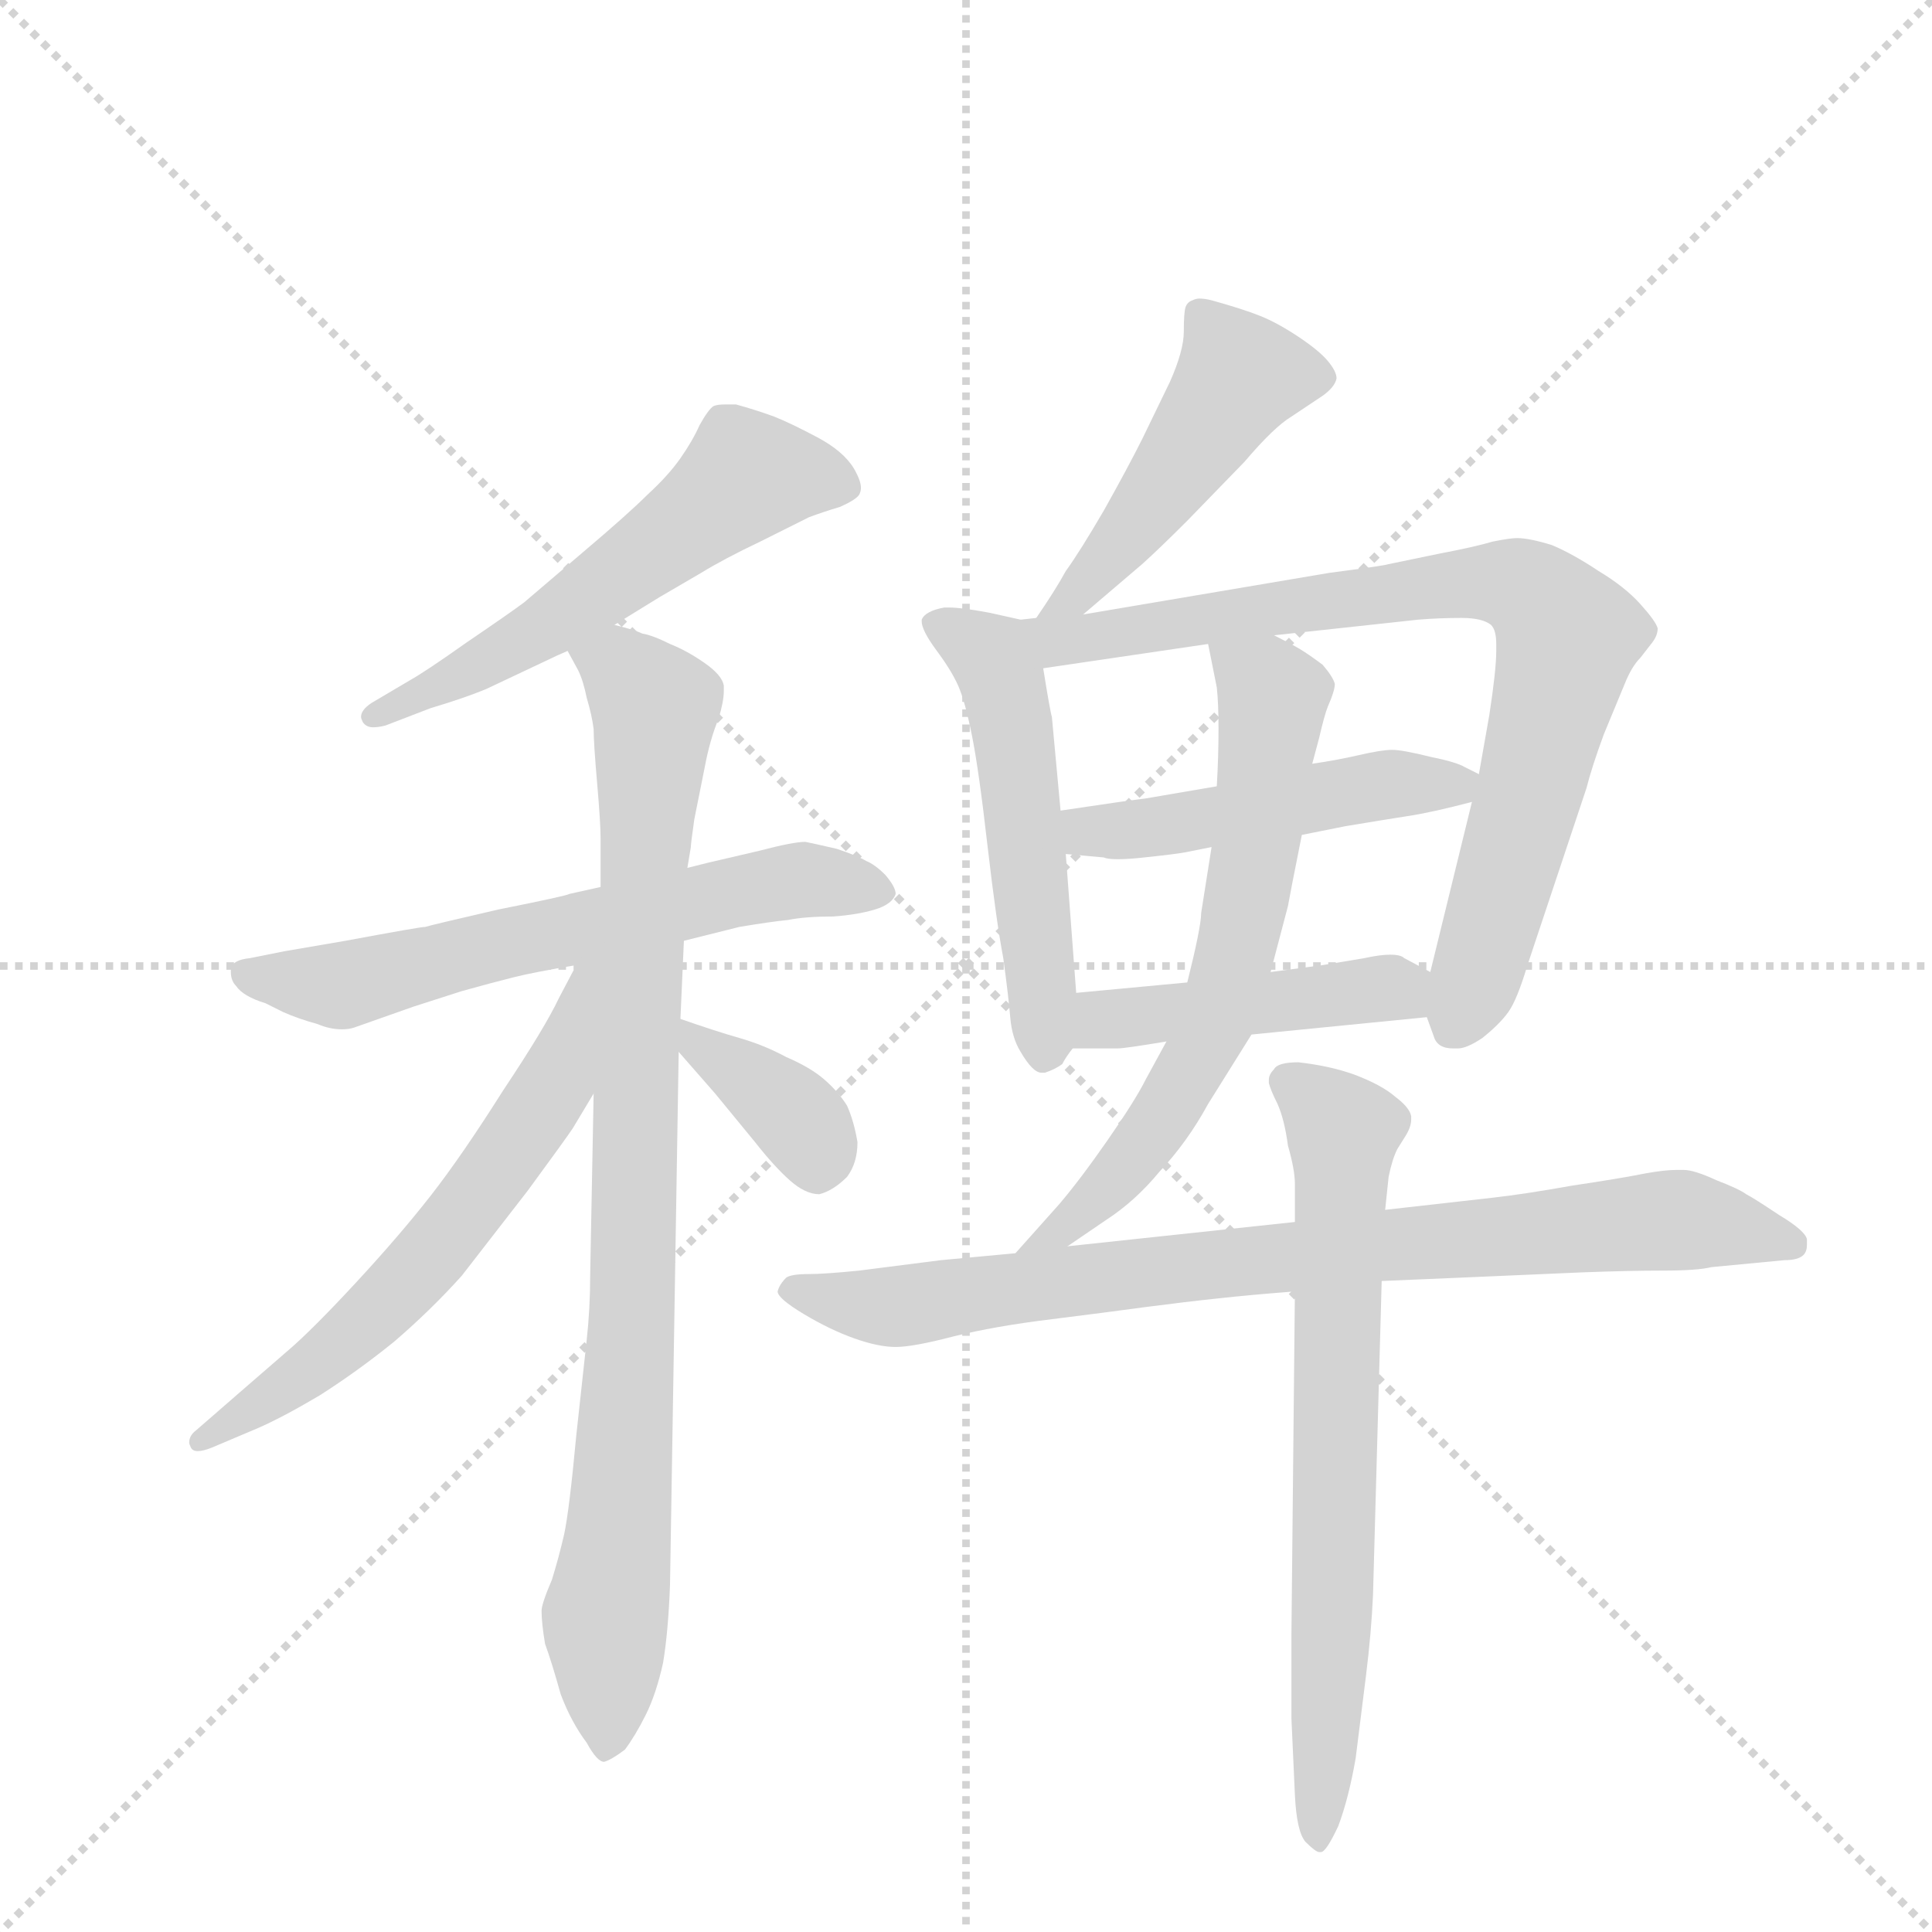 <svg version="1.1" viewBox="0 0 1024 1024" xmlns="http://www.w3.org/2000/svg">
  <g stroke="lightgray" stroke-dasharray="1,1" stroke-width="1" transform="scale(4, 4)">
    <line x1="0" y1="0" x2="256" y2="256"></line>
    <line x1="256" y1="0" x2="0" y2="256"></line>
    <line x1="128" y1="0" x2="128" y2="256"></line>
    <line x1="0" y1="128" x2="256" y2="128"></line>
  </g>
  <g transform="scale(0.92, -0.92) translate(60, -900)">
    <style type="text/css">
      
        @keyframes keyframes0 {
          from {
            stroke: blue;
            stroke-dashoffset: 566;
            stroke-width: 128;
          }
          65% {
            animation-timing-function: step-end;
            stroke: blue;
            stroke-dashoffset: 0;
            stroke-width: 128;
          }
          to {
            stroke: black;
            stroke-width: 1024;
          }
        }
        #make-me-a-hanzi-animation-0 {
          animation: keyframes0 0.711s both;
          animation-delay: 0s;
          animation-timing-function: linear;
        }
      
        @keyframes keyframes1 {
          from {
            stroke: blue;
            stroke-dashoffset: 629;
            stroke-width: 128;
          }
          67% {
            animation-timing-function: step-end;
            stroke: blue;
            stroke-dashoffset: 0;
            stroke-width: 128;
          }
          to {
            stroke: black;
            stroke-width: 1024;
          }
        }
        #make-me-a-hanzi-animation-1 {
          animation: keyframes1 0.762s both;
          animation-delay: 0.711s;
          animation-timing-function: linear;
        }
      
        @keyframes keyframes2 {
          from {
            stroke: blue;
            stroke-dashoffset: 905;
            stroke-width: 128;
          }
          75% {
            animation-timing-function: step-end;
            stroke: blue;
            stroke-dashoffset: 0;
            stroke-width: 128;
          }
          to {
            stroke: black;
            stroke-width: 1024;
          }
        }
        #make-me-a-hanzi-animation-2 {
          animation: keyframes2 0.986s both;
          animation-delay: 1.472s;
          animation-timing-function: linear;
        }
      
        @keyframes keyframes3 {
          from {
            stroke: blue;
            stroke-dashoffset: 617;
            stroke-width: 128;
          }
          67% {
            animation-timing-function: step-end;
            stroke: blue;
            stroke-dashoffset: 0;
            stroke-width: 128;
          }
          to {
            stroke: black;
            stroke-width: 1024;
          }
        }
        #make-me-a-hanzi-animation-3 {
          animation: keyframes3 0.752s both;
          animation-delay: 2.459s;
          animation-timing-function: linear;
        }
      
        @keyframes keyframes4 {
          from {
            stroke: blue;
            stroke-dashoffset: 372;
            stroke-width: 128;
          }
          55% {
            animation-timing-function: step-end;
            stroke: blue;
            stroke-dashoffset: 0;
            stroke-width: 128;
          }
          to {
            stroke: black;
            stroke-width: 1024;
          }
        }
        #make-me-a-hanzi-animation-4 {
          animation: keyframes4 0.553s both;
          animation-delay: 3.211s;
          animation-timing-function: linear;
        }
      
        @keyframes keyframes5 {
          from {
            stroke: blue;
            stroke-dashoffset: 477;
            stroke-width: 128;
          }
          61% {
            animation-timing-function: step-end;
            stroke: blue;
            stroke-dashoffset: 0;
            stroke-width: 128;
          }
          to {
            stroke: black;
            stroke-width: 1024;
          }
        }
        #make-me-a-hanzi-animation-5 {
          animation: keyframes5 0.638s both;
          animation-delay: 3.764s;
          animation-timing-function: linear;
        }
      
        @keyframes keyframes6 {
          from {
            stroke: blue;
            stroke-dashoffset: 528;
            stroke-width: 128;
          }
          63% {
            animation-timing-function: step-end;
            stroke: blue;
            stroke-dashoffset: 0;
            stroke-width: 128;
          }
          to {
            stroke: black;
            stroke-width: 1024;
          }
        }
        #make-me-a-hanzi-animation-6 {
          animation: keyframes6 0.68s both;
          animation-delay: 4.402s;
          animation-timing-function: linear;
        }
      
        @keyframes keyframes7 {
          from {
            stroke: blue;
            stroke-dashoffset: 814;
            stroke-width: 128;
          }
          73% {
            animation-timing-function: step-end;
            stroke: blue;
            stroke-dashoffset: 0;
            stroke-width: 128;
          }
          to {
            stroke: black;
            stroke-width: 1024;
          }
        }
        #make-me-a-hanzi-animation-7 {
          animation: keyframes7 0.912s both;
          animation-delay: 5.082s;
          animation-timing-function: linear;
        }
      
        @keyframes keyframes8 {
          from {
            stroke: blue;
            stroke-dashoffset: 486;
            stroke-width: 128;
          }
          61% {
            animation-timing-function: step-end;
            stroke: blue;
            stroke-dashoffset: 0;
            stroke-width: 128;
          }
          to {
            stroke: black;
            stroke-width: 1024;
          }
        }
        #make-me-a-hanzi-animation-8 {
          animation: keyframes8 0.646s both;
          animation-delay: 5.994s;
          animation-timing-function: linear;
        }
      
        @keyframes keyframes9 {
          from {
            stroke: blue;
            stroke-dashoffset: 454;
            stroke-width: 128;
          }
          60% {
            animation-timing-function: step-end;
            stroke: blue;
            stroke-dashoffset: 0;
            stroke-width: 128;
          }
          to {
            stroke: black;
            stroke-width: 1024;
          }
        }
        #make-me-a-hanzi-animation-9 {
          animation: keyframes9 0.619s both;
          animation-delay: 6.64s;
          animation-timing-function: linear;
        }
      
        @keyframes keyframes10 {
          from {
            stroke: blue;
            stroke-dashoffset: 658;
            stroke-width: 128;
          }
          68% {
            animation-timing-function: step-end;
            stroke: blue;
            stroke-dashoffset: 0;
            stroke-width: 128;
          }
          to {
            stroke: black;
            stroke-width: 1024;
          }
        }
        #make-me-a-hanzi-animation-10 {
          animation: keyframes10 0.785s both;
          animation-delay: 7.259s;
          animation-timing-function: linear;
        }
      
        @keyframes keyframes11 {
          from {
            stroke: blue;
            stroke-dashoffset: 839;
            stroke-width: 128;
          }
          73% {
            animation-timing-function: step-end;
            stroke: blue;
            stroke-dashoffset: 0;
            stroke-width: 128;
          }
          to {
            stroke: black;
            stroke-width: 1024;
          }
        }
        #make-me-a-hanzi-animation-11 {
          animation: keyframes11 0.933s both;
          animation-delay: 8.045s;
          animation-timing-function: linear;
        }
      
        @keyframes keyframes12 {
          from {
            stroke: blue;
            stroke-dashoffset: 709;
            stroke-width: 128;
          }
          70% {
            animation-timing-function: step-end;
            stroke: blue;
            stroke-dashoffset: 0;
            stroke-width: 128;
          }
          to {
            stroke: black;
            stroke-width: 1024;
          }
        }
        #make-me-a-hanzi-animation-12 {
          animation: keyframes12 0.827s both;
          animation-delay: 8.977s;
          animation-timing-function: linear;
        }
      
    </style>
    
      <path d="M 294 540 L 320 556 L 344 570 Q 357 578 378 588 L 406 602 Q 414 605 424 608 Q 433 612 435 615 Q 436 617 436 619 Q 436 623 432 630 Q 426 640 411 648 Q 396 656 386 660 Q 375 664 364 667 L 358 667 Q 353 667 351 666 Q 348 664 343 655 Q 339 646 332 636 Q 325 626 313 615 Q 302 604 276 582 L 242 553 Q 234 547 209 530 Q 185 513 176 508 L 154 495 Q 148 491 148 487 Q 148 486 149 484 Q 151 481 155 481 Q 158 481 162 482 L 188 492 Q 208 498 220 503 L 256 520 Q 260 522 267 525 L 294 540 Z" fill="lightgray"></path>
    
      <path d="M 286 389 L 268 385 Q 267 384 227 376 Q 188 367 185 366 Q 182 366 139 358 L 104 352 L 84 348 Q 74 347 73 342 L 73 340 Q 73 335 76 332 Q 80 326 93 322 L 103 317 Q 112 313 123 310 Q 130 307 137 307 Q 141 307 144 308 L 178 320 L 206 329 Q 224 334 236 337 Q 248 340 272 344 L 334 358 L 366 366 Q 384 369 394 370 Q 404 372 420 372 Q 434 373 444 376 Q 454 379 456 385 Q 456 389 450 396 Q 444 402 439 404 Q 434 407 422 411 Q 409 414 404 415 Q 397 415 378 410 L 348 403 L 336 400 L 286 389 Z" fill="lightgray"></path>
    
      <path d="M 336 400 L 338 412 Q 338 414 340 428 L 346 458 Q 349 474 354 486 Q 357 496 357 502 L 357 505 Q 356 511 346 518 Q 336 525 326 529 Q 316 534 310 535 Q 306 537 294 540 C 265 549 254 552 267 525 L 273 514 Q 276 508 278 498 Q 281 488 282 480 Q 282 472 284 449 Q 286 426 286 417 L 286 389 L 282 270 L 280 165 Q 280 146 278 128 L 272 73 Q 268 30 265 16 Q 262 3 258 -10 Q 252 -24 252 -28 Q 252 -35 254 -47 Q 258 -58 263 -76 Q 269 -92 278 -104 Q 284 -115 288 -115 Q 292 -114 300 -108 Q 306 -100 312 -88 Q 318 -76 322 -58 Q 325 -40 326 -13 L 331 294 L 332 313 L 334 358 L 336 400 Z" fill="lightgray"></path>
    
      <path d="M 272 344 L 262 325 Q 254 308 230 272 Q 206 234 188 211 Q 170 188 145 161 Q 120 134 106 122 L 76 96 L 53 76 Q 49 73 49 69 Q 49 68 50 66 Q 51 64 54 64 Q 57 64 62 66 L 88 77 Q 102 83 124 96 Q 146 110 167 127 Q 188 145 206 165 L 244 214 Q 266 244 270 250 L 282 270 C 337 362 286 371 272 344 Z" fill="lightgray"></path>
    
      <path d="M 331 294 L 352 270 L 375 242 Q 386 228 395 220 Q 404 212 412 212 Q 420 214 428 222 Q 434 230 434 242 Q 432 254 428 263 Q 423 271 415 278 Q 407 285 393 291 Q 380 298 366 302 Q 352 306 332 313 C 307 322 311 317 331 294 Z" fill="lightgray"></path>
    
      <path d="M 564 546 L 598 575 Q 608 584 624 600 L 657 634 Q 674 654 684 660 L 702 672 Q 709 677 710 682 Q 710 686 705 692 Q 700 698 688 706 Q 676 714 666 718 Q 656 722 638 727 Q 634 728 631 728 Q 629 728 627 727 Q 624 726 623 723 Q 622 720 622 709 Q 622 698 614 680 L 598 647 Q 590 631 576 606 Q 562 582 554 571 Q 548 560 537 544 C 520 519 541 527 564 546 Z" fill="lightgray"></path>
    
      <path d="M 528 543 L 510 547 Q 494 550 487 550 L 484 550 Q 473 548 471 543 L 471 542 Q 471 537 479 526 Q 488 514 492 505 Q 496 496 500 476 Q 504 456 509 412 Q 514 369 518 348 Q 521 326 522 314 Q 523 302 528 294 Q 535 282 540 282 L 542 282 Q 548 284 552 287 Q 554 291 558 296 C 562 302 562 302 560 328 L 554 408 L 551 433 L 546 487 Q 545 490 541 515 C 537 541 537 541 528 543 Z" fill="lightgray"></path>
    
      <path d="M 762 314 L 766 303 Q 768 296 777 296 L 780 296 Q 785 296 794 302 Q 804 310 809 317 Q 814 324 820 344 L 836 392 L 854 446 Q 857 458 864 477 L 876 506 Q 880 516 885 521 L 892 530 Q 895 534 895 538 Q 894 542 885 552 Q 876 562 861 571 Q 846 581 834 586 Q 821 590 814 590 Q 810 590 800 588 Q 790 585 769 581 L 740 575 Q 737 574 706 570 L 564 546 L 537 544 L 528 543 C 498 540 511 511 541 515 L 636 529 L 674 534 L 757 543 Q 769 544 782 544 Q 794 544 799 540 Q 802 537 802 529 L 802 525 Q 802 514 798 488 L 792 454 L 788 438 L 764 340 L 762 314 Z" fill="lightgray"></path>
    
      <path d="M 641 447 L 600 440 Q 591 439 551 433 C 521 429 524 411 554 408 L 576 406 Q 578 405 584 405 Q 590 405 599 406 Q 618 408 623 409 L 638 412 L 690 419 L 715 424 Q 739 428 752 430 Q 765 432 788 438 C 812 444 812 444 792 454 L 784 458 Q 779 461 764 464 Q 748 468 742 468 Q 736 468 723 465 Q 710 462 696 460 L 641 447 Z" fill="lightgray"></path>
    
      <path d="M 661 304 L 762 314 C 792 317 790 326 764 340 L 749 348 Q 747 350 741 350 Q 735 350 726 348 L 702 344 L 672 340 L 624 334 L 560 328 C 530 325 528 296 558 296 L 584 296 Q 588 296 612 300 L 661 304 Z" fill="lightgray"></path>
    
      <path d="M 612 300 L 600 278 Q 594 266 578 243 Q 562 220 550 206 L 525 178 C 505 156 530 165 555 182 L 577 197 Q 594 208 608 225 Q 624 242 636 264 L 661 304 L 672 340 L 682 378 Q 683 384 690 419 L 696 460 L 700 475 Q 703 488 705 493 Q 709 502 709 506 Q 708 510 702 517 Q 694 523 689 526 Q 684 529 674 534 C 647 548 630 557 636 529 L 641 504 Q 642 495 642 480 Q 642 464 641 447 L 638 412 L 632 374 Q 632 366 624 334 L 612 300 Z" fill="lightgray"></path>
    
      <path d="M 525 178 L 482 174 L 435 168 Q 415 166 406 166 Q 396 166 393 164 Q 389 160 388 156 Q 388 152 403 143 Q 418 134 432 129 Q 446 124 456 124 Q 466 124 489 130 Q 513 136 546 140 Q 578 144 600 147 Q 623 150 642 152 Q 660 154 686 156 L 736 162 L 783 164 L 852 167 Q 879 168 898 168 Q 918 168 926 170 L 968 174 Q 976 174 979 177 Q 981 179 981 183 L 981 186 Q 980 191 965 200 Q 950 210 946 212 Q 942 215 929 220 Q 916 226 910 226 L 906 226 Q 899 226 888 224 Q 873 221 846 217 Q 818 212 800 210 L 738 203 L 686 196 L 555 182 L 525 178 Z" fill="lightgray"></path>
    
      <path d="M 686 156 L 684 -42 L 684 -90 L 686 -134 Q 687 -155 692 -161 Q 698 -167 700 -167 L 701 -167 Q 704 -167 711 -152 Q 717 -136 721 -113 L 727 -65 Q 730 -41 731 -19 L 736 162 L 738 203 L 740 222 Q 742 232 745 238 L 750 246 Q 753 251 753 255 L 753 257 Q 752 262 744 268 Q 736 275 720 281 Q 706 286 688 288 Q 676 288 674 284 Q 671 281 671 278 L 671 276 Q 672 272 676 264 Q 680 255 682 240 Q 686 226 686 218 L 686 196 L 686 156 Z" fill="lightgray"></path>
    
    
      <clipPath id="make-me-a-hanzi-clip-0">
        <path d="M 294 540 L 320 556 L 344 570 Q 357 578 378 588 L 406 602 Q 414 605 424 608 Q 433 612 435 615 Q 436 617 436 619 Q 436 623 432 630 Q 426 640 411 648 Q 396 656 386 660 Q 375 664 364 667 L 358 667 Q 353 667 351 666 Q 348 664 343 655 Q 339 646 332 636 Q 325 626 313 615 Q 302 604 276 582 L 242 553 Q 234 547 209 530 Q 185 513 176 508 L 154 495 Q 148 491 148 487 Q 148 486 149 484 Q 151 481 155 481 Q 158 481 162 482 L 188 492 Q 208 498 220 503 L 256 520 Q 260 522 267 525 L 294 540 Z"></path>
      </clipPath>
      <path clip-path="url(#make-me-a-hanzi-clip-0)" d="M 424 620 L 392 627 L 369 624 L 264 545 L 155 488" fill="none" id="make-me-a-hanzi-animation-0" stroke-dasharray="438 876" stroke-linecap="round"></path>
    
      <clipPath id="make-me-a-hanzi-clip-1">
        <path d="M 286 389 L 268 385 Q 267 384 227 376 Q 188 367 185 366 Q 182 366 139 358 L 104 352 L 84 348 Q 74 347 73 342 L 73 340 Q 73 335 76 332 Q 80 326 93 322 L 103 317 Q 112 313 123 310 Q 130 307 137 307 Q 141 307 144 308 L 178 320 L 206 329 Q 224 334 236 337 Q 248 340 272 344 L 334 358 L 366 366 Q 384 369 394 370 Q 404 372 420 372 Q 434 373 444 376 Q 454 379 456 385 Q 456 389 450 396 Q 444 402 439 404 Q 434 407 422 411 Q 409 414 404 415 Q 397 415 378 410 L 348 403 L 336 400 L 286 389 Z"></path>
      </clipPath>
      <path clip-path="url(#make-me-a-hanzi-clip-1)" d="M 81 341 L 135 332 L 391 392 L 446 386" fill="none" id="make-me-a-hanzi-animation-1" stroke-dasharray="501 1002" stroke-linecap="round"></path>
    
      <clipPath id="make-me-a-hanzi-clip-2">
        <path d="M 336 400 L 338 412 Q 338 414 340 428 L 346 458 Q 349 474 354 486 Q 357 496 357 502 L 357 505 Q 356 511 346 518 Q 336 525 326 529 Q 316 534 310 535 Q 306 537 294 540 C 265 549 254 552 267 525 L 273 514 Q 276 508 278 498 Q 281 488 282 480 Q 282 472 284 449 Q 286 426 286 417 L 286 389 L 282 270 L 280 165 Q 280 146 278 128 L 272 73 Q 268 30 265 16 Q 262 3 258 -10 Q 252 -24 252 -28 Q 252 -35 254 -47 Q 258 -58 263 -76 Q 269 -92 278 -104 Q 284 -115 288 -115 Q 292 -114 300 -108 Q 306 -100 312 -88 Q 318 -76 322 -58 Q 325 -40 326 -13 L 331 294 L 332 313 L 334 358 L 336 400 Z"></path>
      </clipPath>
      <path clip-path="url(#make-me-a-hanzi-clip-2)" d="M 277 523 L 299 514 L 317 491 L 306 292 L 305 149 L 289 -31 L 289 -104" fill="none" id="make-me-a-hanzi-animation-2" stroke-dasharray="777 1554" stroke-linecap="round"></path>
    
      <clipPath id="make-me-a-hanzi-clip-3">
        <path d="M 272 344 L 262 325 Q 254 308 230 272 Q 206 234 188 211 Q 170 188 145 161 Q 120 134 106 122 L 76 96 L 53 76 Q 49 73 49 69 Q 49 68 50 66 Q 51 64 54 64 Q 57 64 62 66 L 88 77 Q 102 83 124 96 Q 146 110 167 127 Q 188 145 206 165 L 244 214 Q 266 244 270 250 L 282 270 C 337 362 286 371 272 344 Z"></path>
      </clipPath>
      <path clip-path="url(#make-me-a-hanzi-clip-3)" d="M 280 339 L 260 276 L 204 196 L 140 129 L 54 69" fill="none" id="make-me-a-hanzi-animation-3" stroke-dasharray="489 978" stroke-linecap="round"></path>
    
      <clipPath id="make-me-a-hanzi-clip-4">
        <path d="M 331 294 L 352 270 L 375 242 Q 386 228 395 220 Q 404 212 412 212 Q 420 214 428 222 Q 434 230 434 242 Q 432 254 428 263 Q 423 271 415 278 Q 407 285 393 291 Q 380 298 366 302 Q 352 306 332 313 C 307 322 311 317 331 294 Z"></path>
      </clipPath>
      <path clip-path="url(#make-me-a-hanzi-clip-4)" d="M 337 308 L 341 298 L 405 249 L 411 225" fill="none" id="make-me-a-hanzi-animation-4" stroke-dasharray="244 488" stroke-linecap="round"></path>
    
      <clipPath id="make-me-a-hanzi-clip-5">
        <path d="M 564 546 L 598 575 Q 608 584 624 600 L 657 634 Q 674 654 684 660 L 702 672 Q 709 677 710 682 Q 710 686 705 692 Q 700 698 688 706 Q 676 714 666 718 Q 656 722 638 727 Q 634 728 631 728 Q 629 728 627 727 Q 624 726 623 723 Q 622 720 622 709 Q 622 698 614 680 L 598 647 Q 590 631 576 606 Q 562 582 554 571 Q 548 560 537 544 C 520 519 541 527 564 546 Z"></path>
      </clipPath>
      <path clip-path="url(#make-me-a-hanzi-clip-5)" d="M 699 683 L 654 683 L 582 582 L 557 554 L 543 550" fill="none" id="make-me-a-hanzi-animation-5" stroke-dasharray="349 698" stroke-linecap="round"></path>
    
      <clipPath id="make-me-a-hanzi-clip-6">
        <path d="M 528 543 L 510 547 Q 494 550 487 550 L 484 550 Q 473 548 471 543 L 471 542 Q 471 537 479 526 Q 488 514 492 505 Q 496 496 500 476 Q 504 456 509 412 Q 514 369 518 348 Q 521 326 522 314 Q 523 302 528 294 Q 535 282 540 282 L 542 282 Q 548 284 552 287 Q 554 291 558 296 C 562 302 562 302 560 328 L 554 408 L 551 433 L 546 487 Q 545 490 541 515 C 537 541 537 541 528 543 Z"></path>
      </clipPath>
      <path clip-path="url(#make-me-a-hanzi-clip-6)" d="M 480 543 L 511 521 L 520 501 L 541 290" fill="none" id="make-me-a-hanzi-animation-6" stroke-dasharray="400 800" stroke-linecap="round"></path>
    
      <clipPath id="make-me-a-hanzi-clip-7">
        <path d="M 762 314 L 766 303 Q 768 296 777 296 L 780 296 Q 785 296 794 302 Q 804 310 809 317 Q 814 324 820 344 L 836 392 L 854 446 Q 857 458 864 477 L 876 506 Q 880 516 885 521 L 892 530 Q 895 534 895 538 Q 894 542 885 552 Q 876 562 861 571 Q 846 581 834 586 Q 821 590 814 590 Q 810 590 800 588 Q 790 585 769 581 L 740 575 Q 737 574 706 570 L 564 546 L 537 544 L 528 543 C 498 540 511 511 541 515 L 636 529 L 674 534 L 757 543 Q 769 544 782 544 Q 794 544 799 540 Q 802 537 802 529 L 802 525 Q 802 514 798 488 L 792 454 L 788 438 L 764 340 L 762 314 Z"></path>
      </clipPath>
      <path clip-path="url(#make-me-a-hanzi-clip-7)" d="M 533 537 L 559 531 L 782 565 L 811 564 L 827 555 L 843 534 L 842 527 L 779 311" fill="none" id="make-me-a-hanzi-animation-7" stroke-dasharray="686 1372" stroke-linecap="round"></path>
    
      <clipPath id="make-me-a-hanzi-clip-8">
        <path d="M 641 447 L 600 440 Q 591 439 551 433 C 521 429 524 411 554 408 L 576 406 Q 578 405 584 405 Q 590 405 599 406 Q 618 408 623 409 L 638 412 L 690 419 L 715 424 Q 739 428 752 430 Q 765 432 788 438 C 812 444 812 444 792 454 L 784 458 Q 779 461 764 464 Q 748 468 742 468 Q 736 468 723 465 Q 710 462 696 460 L 641 447 Z"></path>
      </clipPath>
      <path clip-path="url(#make-me-a-hanzi-clip-8)" d="M 560 415 L 567 421 L 786 451" fill="none" id="make-me-a-hanzi-animation-8" stroke-dasharray="358 716" stroke-linecap="round"></path>
    
      <clipPath id="make-me-a-hanzi-clip-9">
        <path d="M 661 304 L 762 314 C 792 317 790 326 764 340 L 749 348 Q 747 350 741 350 Q 735 350 726 348 L 702 344 L 672 340 L 624 334 L 560 328 C 530 325 528 296 558 296 L 584 296 Q 588 296 612 300 L 661 304 Z"></path>
      </clipPath>
      <path clip-path="url(#make-me-a-hanzi-clip-9)" d="M 565 301 L 573 311 L 594 315 L 736 331 L 754 321" fill="none" id="make-me-a-hanzi-animation-9" stroke-dasharray="326 652" stroke-linecap="round"></path>
    
      <clipPath id="make-me-a-hanzi-clip-10">
        <path d="M 612 300 L 600 278 Q 594 266 578 243 Q 562 220 550 206 L 525 178 C 505 156 530 165 555 182 L 577 197 Q 594 208 608 225 Q 624 242 636 264 L 661 304 L 672 340 L 682 378 Q 683 384 690 419 L 696 460 L 700 475 Q 703 488 705 493 Q 709 502 709 506 Q 708 510 702 517 Q 694 523 689 526 Q 684 529 674 534 C 647 548 630 557 636 529 L 641 504 Q 642 495 642 480 Q 642 464 641 447 L 638 412 L 632 374 Q 632 366 624 334 L 612 300 Z"></path>
      </clipPath>
      <path clip-path="url(#make-me-a-hanzi-clip-10)" d="M 643 524 L 673 498 L 664 414 L 646 328 L 632 294 L 591 231 L 532 180" fill="none" id="make-me-a-hanzi-animation-10" stroke-dasharray="530 1060" stroke-linecap="round"></path>
    
      <clipPath id="make-me-a-hanzi-clip-11">
        <path d="M 525 178 L 482 174 L 435 168 Q 415 166 406 166 Q 396 166 393 164 Q 389 160 388 156 Q 388 152 403 143 Q 418 134 432 129 Q 446 124 456 124 Q 466 124 489 130 Q 513 136 546 140 Q 578 144 600 147 Q 623 150 642 152 Q 660 154 686 156 L 736 162 L 783 164 L 852 167 Q 879 168 898 168 Q 918 168 926 170 L 968 174 Q 976 174 979 177 Q 981 179 981 183 L 981 186 Q 980 191 965 200 Q 950 210 946 212 Q 942 215 929 220 Q 916 226 910 226 L 906 226 Q 899 226 888 224 Q 873 221 846 217 Q 818 212 800 210 L 738 203 L 686 196 L 555 182 L 525 178 Z"></path>
      </clipPath>
      <path clip-path="url(#make-me-a-hanzi-clip-11)" d="M 395 157 L 453 147 L 734 183 L 897 197 L 973 185" fill="none" id="make-me-a-hanzi-animation-11" stroke-dasharray="711 1422" stroke-linecap="round"></path>
    
      <clipPath id="make-me-a-hanzi-clip-12">
        <path d="M 686 156 L 684 -42 L 684 -90 L 686 -134 Q 687 -155 692 -161 Q 698 -167 700 -167 L 701 -167 Q 704 -167 711 -152 Q 717 -136 721 -113 L 727 -65 Q 730 -41 731 -19 L 736 162 L 738 203 L 740 222 Q 742 232 745 238 L 750 246 Q 753 251 753 255 L 753 257 Q 752 262 744 268 Q 736 275 720 281 Q 706 286 688 288 Q 676 288 674 284 Q 671 281 671 278 L 671 276 Q 672 272 676 264 Q 680 255 682 240 Q 686 226 686 218 L 686 196 L 686 156 Z"></path>
      </clipPath>
      <path clip-path="url(#make-me-a-hanzi-clip-12)" d="M 681 277 L 714 246 L 701 -162" fill="none" id="make-me-a-hanzi-animation-12" stroke-dasharray="581 1162" stroke-linecap="round"></path>
    
  </g>
</svg>